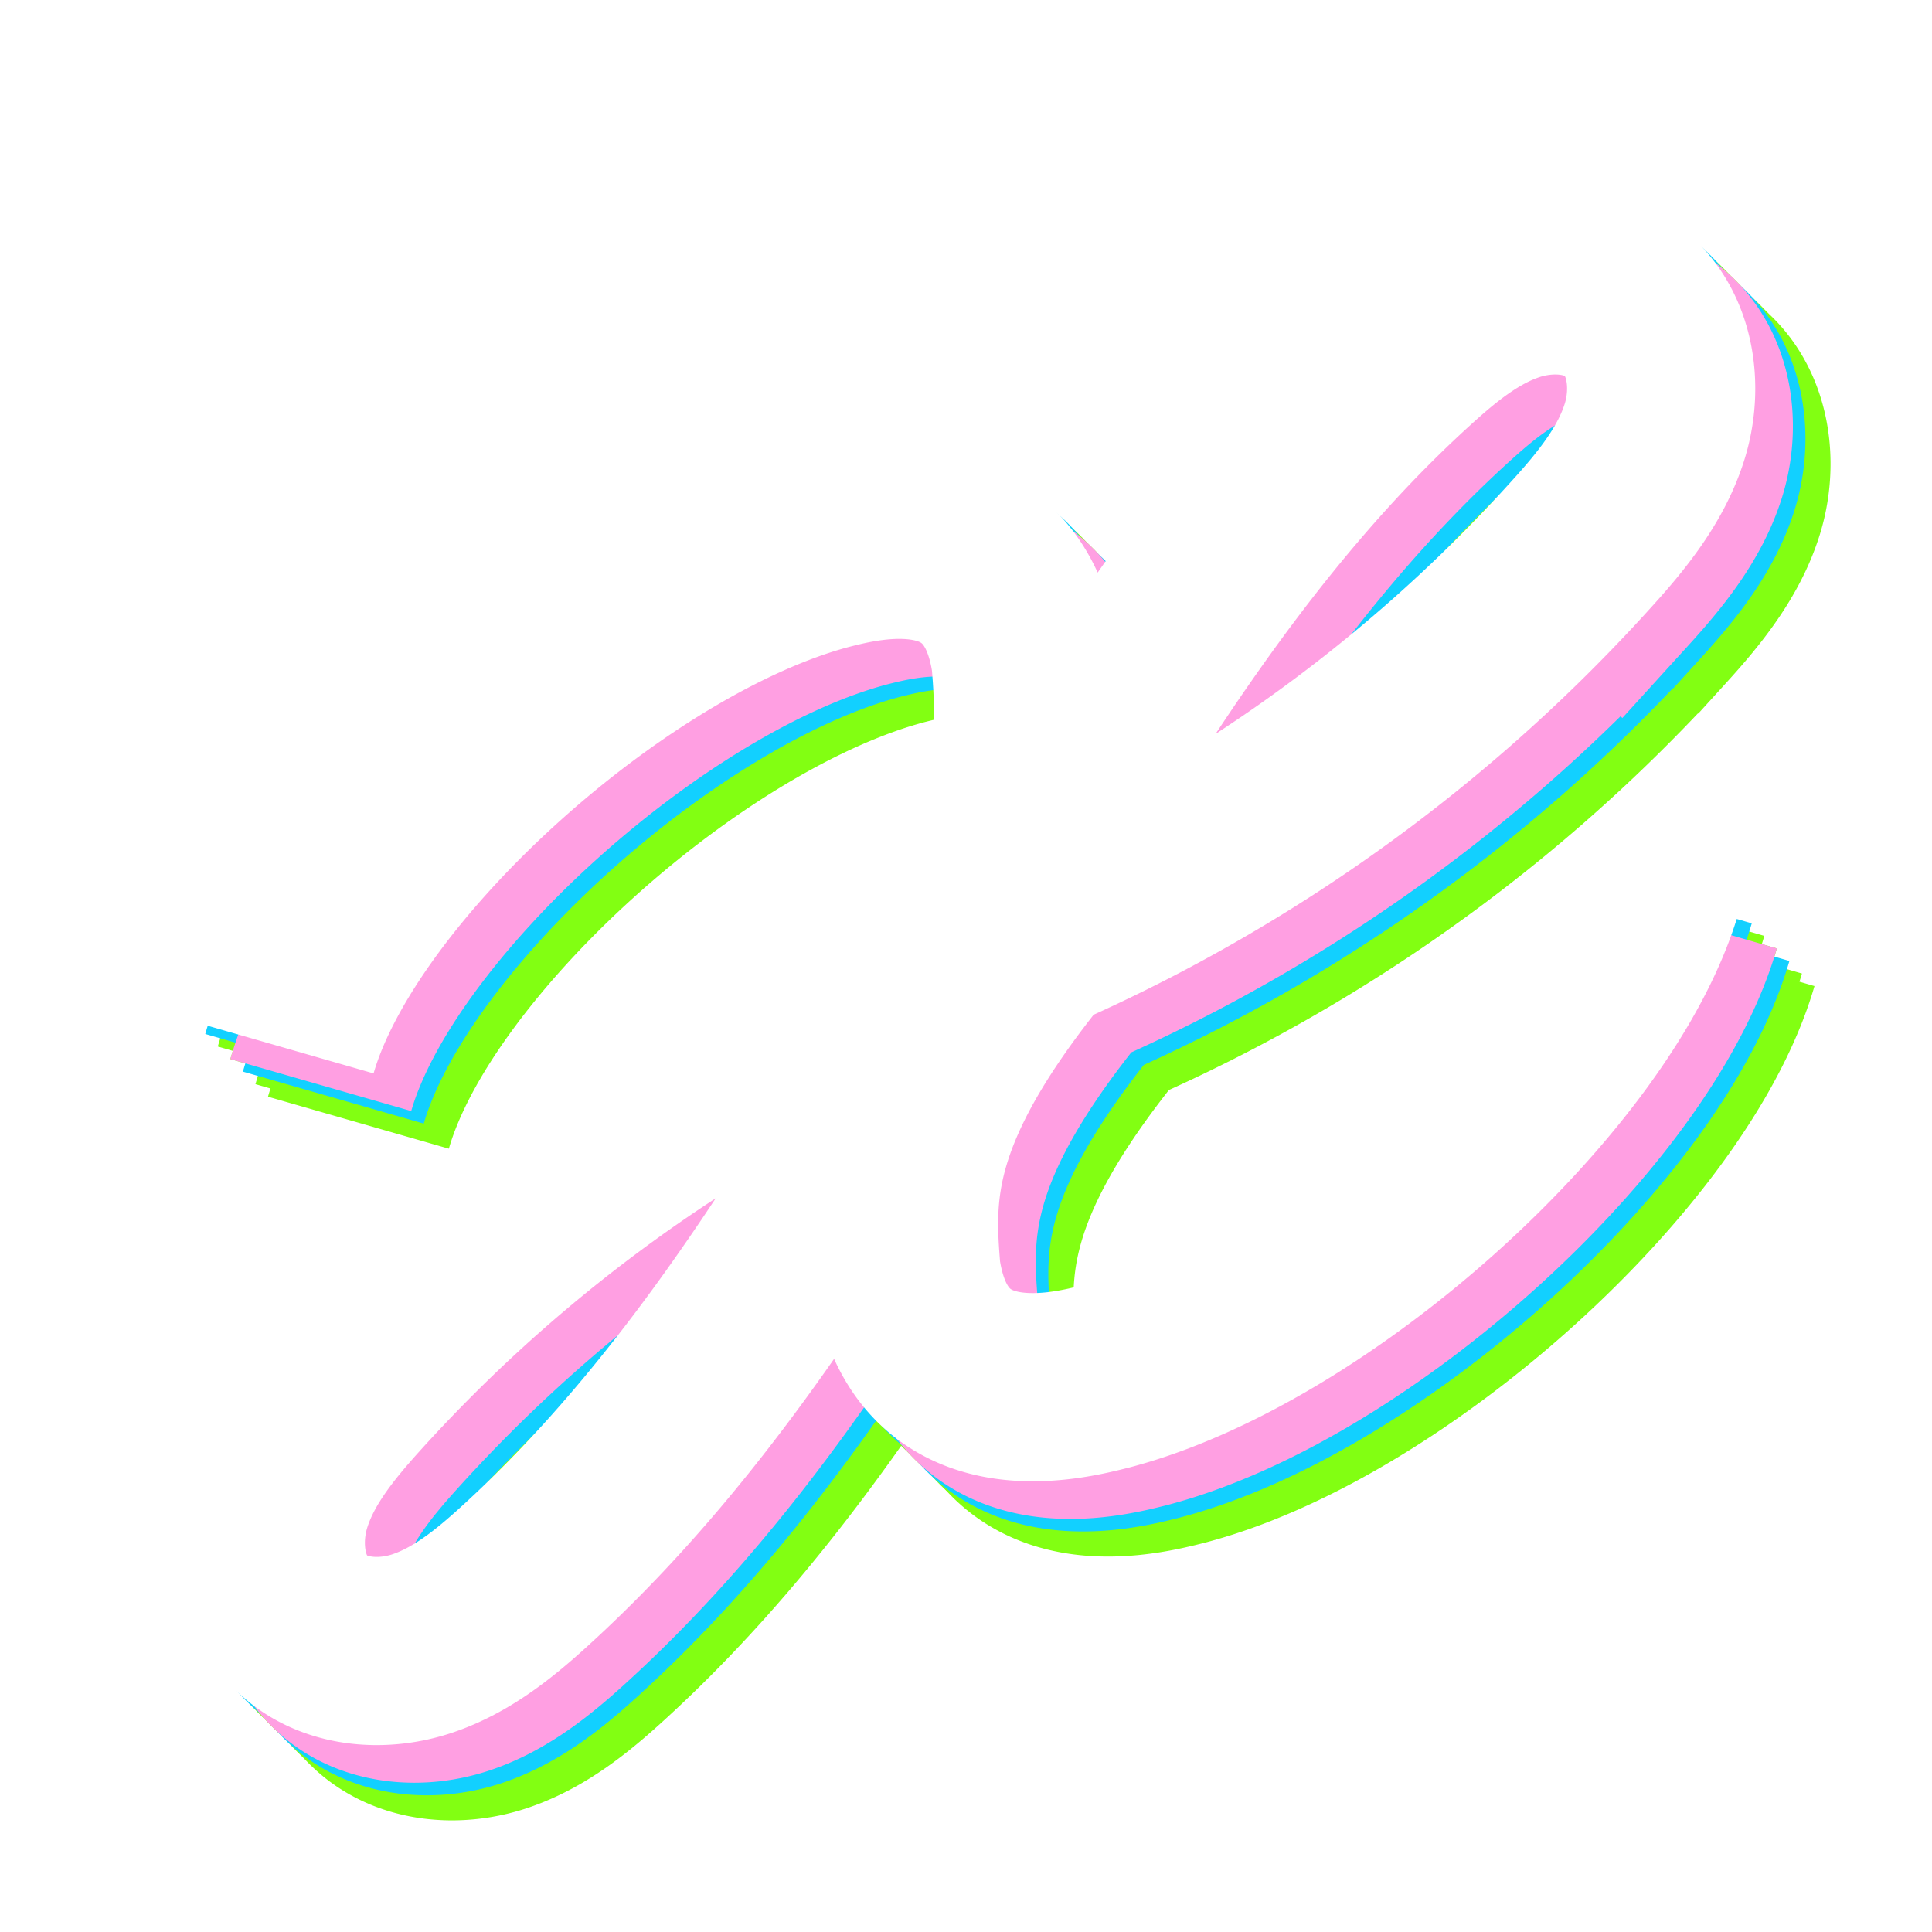<svg xmlns="http://www.w3.org/2000/svg" viewBox="0 0 154 154"><defs><style>.\31 4e719c6-7d12-440a-8f6f-8943bbf239c3,.\33 14cda38-4ffe-4e10-846c-556576c9aed8,.\35 0aa560a-841b-47c2-b021-834cdd82979c,.b4be9056-1c2b-498a-ac6a-2b3ca8dca9ad{fill:none;stroke-miterlimit:10;stroke-width:15px;}.\33 14cda38-4ffe-4e10-846c-556576c9aed8{stroke:#82ff12;}.b4be9056-1c2b-498a-ac6a-2b3ca8dca9ad{stroke:#12d0ff;}.\31 4e719c6-7d12-440a-8f6f-8943bbf239c3{stroke:#ff9fe2;}.\35 0aa560a-841b-47c2-b021-834cdd82979c{stroke:#fff;}</style></defs><title>aeroheim-logo</title><g id="0747d8e0-946c-446e-bb9d-5c1c00ef80ed" data-name="Colorized"><path class="314cda38-4ffe-4e10-846c-556576c9aed8" d="M84.41,80.26c9.71-16.4,19.63-33.05,33.71-45.89,2.45-2.24,5.1-4.39,8.24-5.43s6.91-.78,9.38,1.43c2.7,2.41,3.22,6.57,2.16,10s-3.42,6.34-5.84,9A127.42,127.42,0,0,1,82.79,83.09Zm3.52,1.17c-10.44,13-10.19,19.66-9.67,26,1.78,12,13,9,15.85,8.29,16.92-4.42,39-24.32,43.32-39.21m-54.22,6.4a127.42,127.42,0,0,0-49.27,33.67c-2.42,2.68-4.78,5.57-5.84,9s-.54,7.62,2.16,10c2.47,2.21,6.23,2.48,9.38,1.43s5.79-3.19,8.24-5.43c14.08-12.84,24-29.49,33.71-45.89Zm-5.14,1.66c10.44-13,10.19-19.66,9.67-26-1.78-12-13-9-15.85-8.29C55,54.7,32.85,74.6,28.57,89.49"/><path class="314cda38-4ffe-4e10-846c-556576c9aed8" d="M81.41,77.26c9.71-16.4,19.63-33.05,33.71-45.89,2.45-2.24,5.1-4.39,8.24-5.43s6.91-.78,9.38,1.43c2.7,2.41,3.22,6.57,2.16,10s-3.42,6.34-5.84,9A127.42,127.42,0,0,1,79.79,80.09Zm3.52,1.17c-10.44,13-10.19,19.66-9.67,26,1.78,12,13,9,15.85,8.29,16.92-4.42,39-24.32,43.32-39.21m-54.22,6.4a127.42,127.42,0,0,0-49.27,33.67c-2.42,2.68-4.78,5.57-5.84,9s-.54,7.62,2.16,10c2.47,2.21,6.23,2.48,9.38,1.43s5.79-3.19,8.24-5.43c14.08-12.84,24-29.49,33.71-45.89Zm-5.14,1.66c10.44-13,10.19-19.66,9.67-26-1.78-12-13-9-15.85-8.29C52,51.7,29.85,71.6,25.57,86.49"/><path class="314cda38-4ffe-4e10-846c-556576c9aed8" d="M83.41,79.26c9.71-16.4,19.63-33.05,33.71-45.89,2.45-2.24,5.1-4.39,8.24-5.43s6.91-.78,9.38,1.43c2.7,2.41,3.22,6.57,2.16,10s-3.42,6.34-5.84,9A127.42,127.42,0,0,1,81.79,82.09Zm3.52,1.17c-10.44,13-10.19,19.66-9.67,26,1.78,12,13,9,15.85,8.29,16.92-4.42,39-24.32,43.32-39.21m-54.22,6.4a127.42,127.42,0,0,0-49.27,33.67c-2.42,2.68-4.78,5.57-5.84,9s-.54,7.62,2.16,10c2.47,2.21,6.23,2.48,9.38,1.43s5.79-3.19,8.24-5.43c14.08-12.84,24-29.49,33.71-45.89Zm-5.14,1.66c10.44-13,10.19-19.66,9.67-26-1.78-12-13-9-15.85-8.29C54,53.7,31.85,73.6,27.57,88.49"/><path class="314cda38-4ffe-4e10-846c-556576c9aed8" d="M80.41,76.26c9.71-16.4,19.63-33.05,33.71-45.89,2.45-2.24,5.1-4.39,8.24-5.43s6.91-.78,9.38,1.43c2.7,2.41,3.22,6.57,2.16,10s-3.42,6.34-5.84,9A127.42,127.42,0,0,1,78.79,79.09Zm3.52,1.17c-10.44,13-10.19,19.66-9.67,26,1.78,12,13,9,15.85,8.29,16.92-4.42,39-24.32,43.32-39.21m-54.22,6.4a127.42,127.42,0,0,0-49.27,33.67c-2.42,2.68-4.78,5.57-5.84,9s-.54,7.62,2.16,10c2.47,2.21,6.23,2.48,9.38,1.43s5.79-3.19,8.24-5.43c14.08-12.84,24-29.49,33.71-45.89Zm-5.14,1.66c10.44-13,10.19-19.66,9.67-26-1.78-12-13-9-15.85-8.29C51,50.7,28.85,70.6,24.57,85.49"/><path class="b4be9056-1c2b-498a-ac6a-2b3ca8dca9ad" d="M82.41,78.26c9.71-16.4,19.63-33.05,33.71-45.89,2.45-2.24,5.1-4.39,8.24-5.43s6.91-.78,9.38,1.43c2.7,2.41,3.22,6.57,2.16,10s-3.42,6.34-5.84,9A127.42,127.42,0,0,1,80.79,81.09Zm3.52,1.17c-10.44,13-10.19,19.66-9.67,26,1.78,12,13,9,15.85,8.29,16.92-4.42,39-24.32,43.32-39.21m-54.22,6.4a127.42,127.42,0,0,0-49.27,33.67c-2.42,2.68-4.78,5.57-5.84,9s-.54,7.62,2.16,10c2.47,2.21,6.23,2.48,9.38,1.43s5.79-3.19,8.24-5.43c14.08-12.84,24-29.49,33.71-45.89Zm-5.14,1.66c10.44-13,10.19-19.66,9.67-26-1.78-12-13-9-15.85-8.29C53,52.7,30.85,72.6,26.57,87.49"/><path class="b4be9056-1c2b-498a-ac6a-2b3ca8dca9ad" d="M79.41,75.26C89.12,58.86,99,42.21,113.12,29.37c2.45-2.24,5.1-4.39,8.24-5.43s6.91-.78,9.38,1.43c2.7,2.41,3.22,6.57,2.16,10s-3.42,6.34-5.84,9A127.42,127.42,0,0,1,77.79,78.09Zm3.52,1.17c-10.44,13-10.19,19.66-9.67,26,1.78,12,13,9,15.85,8.29,16.92-4.42,39-24.32,43.32-39.21m-54.22,6.4a127.42,127.42,0,0,0-49.27,33.67c-2.42,2.68-4.78,5.57-5.84,9s-.54,7.62,2.16,10c2.47,2.21,6.23,2.48,9.38,1.43s5.79-3.19,8.24-5.43c14.08-12.84,24-29.49,33.71-45.89Zm-5.14,1.66c10.44-13,10.19-19.66,9.67-26-1.78-12-13-9-15.85-8.29C50,49.7,27.85,69.6,23.57,84.49"/><path class="14e719c6-7d12-440a-8f6f-8943bbf239c3" d="M81.41,77.26c9.71-16.4,19.63-33.05,33.71-45.89,2.45-2.24,5.1-4.39,8.24-5.43s6.91-.78,9.38,1.43c2.7,2.41,3.22,6.57,2.16,10s-3.42,6.34-5.84,9A127.42,127.42,0,0,1,79.79,80.09Zm3.52,1.17c-10.44,13-10.19,19.66-9.67,26,1.78,12,13,9,15.85,8.29,16.92-4.42,39-24.32,43.32-39.21m-54.22,6.4a127.42,127.42,0,0,0-49.27,33.67c-2.42,2.68-4.78,5.57-5.84,9s-.54,7.62,2.16,10c2.47,2.21,6.23,2.48,9.38,1.43s5.79-3.19,8.24-5.43c14.08-12.84,24-29.49,33.71-45.89Zm-5.14,1.66c10.44-13,10.19-19.66,9.67-26-1.78-12-13-9-15.85-8.29C52,51.7,29.85,71.6,25.57,86.49"/><path class="50aa560a-841b-47c2-b021-834cdd82979c" d="M78.41,74.26C88.12,57.86,98,41.21,112.12,28.37c2.45-2.24,5.1-4.39,8.24-5.43s6.91-.78,9.38,1.43c2.7,2.41,3.22,6.57,2.16,10s-3.42,6.34-5.84,9A127.42,127.42,0,0,1,76.79,77.09Zm3.52,1.17c-10.44,13-10.19,19.66-9.67,26,1.78,12,13,9,15.85,8.29,16.92-4.42,39-24.32,43.32-39.21m-54.22,6.4a127.42,127.42,0,0,0-49.27,33.67c-2.42,2.68-4.78,5.57-5.84,9s-.54,7.62,2.16,10c2.47,2.21,6.23,2.48,9.38,1.43s5.79-3.19,8.24-5.43c14.08-12.84,24-29.49,33.71-45.89Zm-5.14,1.66c10.44-13,10.19-19.66,9.67-26-1.78-12-13-9-15.85-8.29C49,48.7,26.85,68.6,22.57,83.49"/></g></svg>